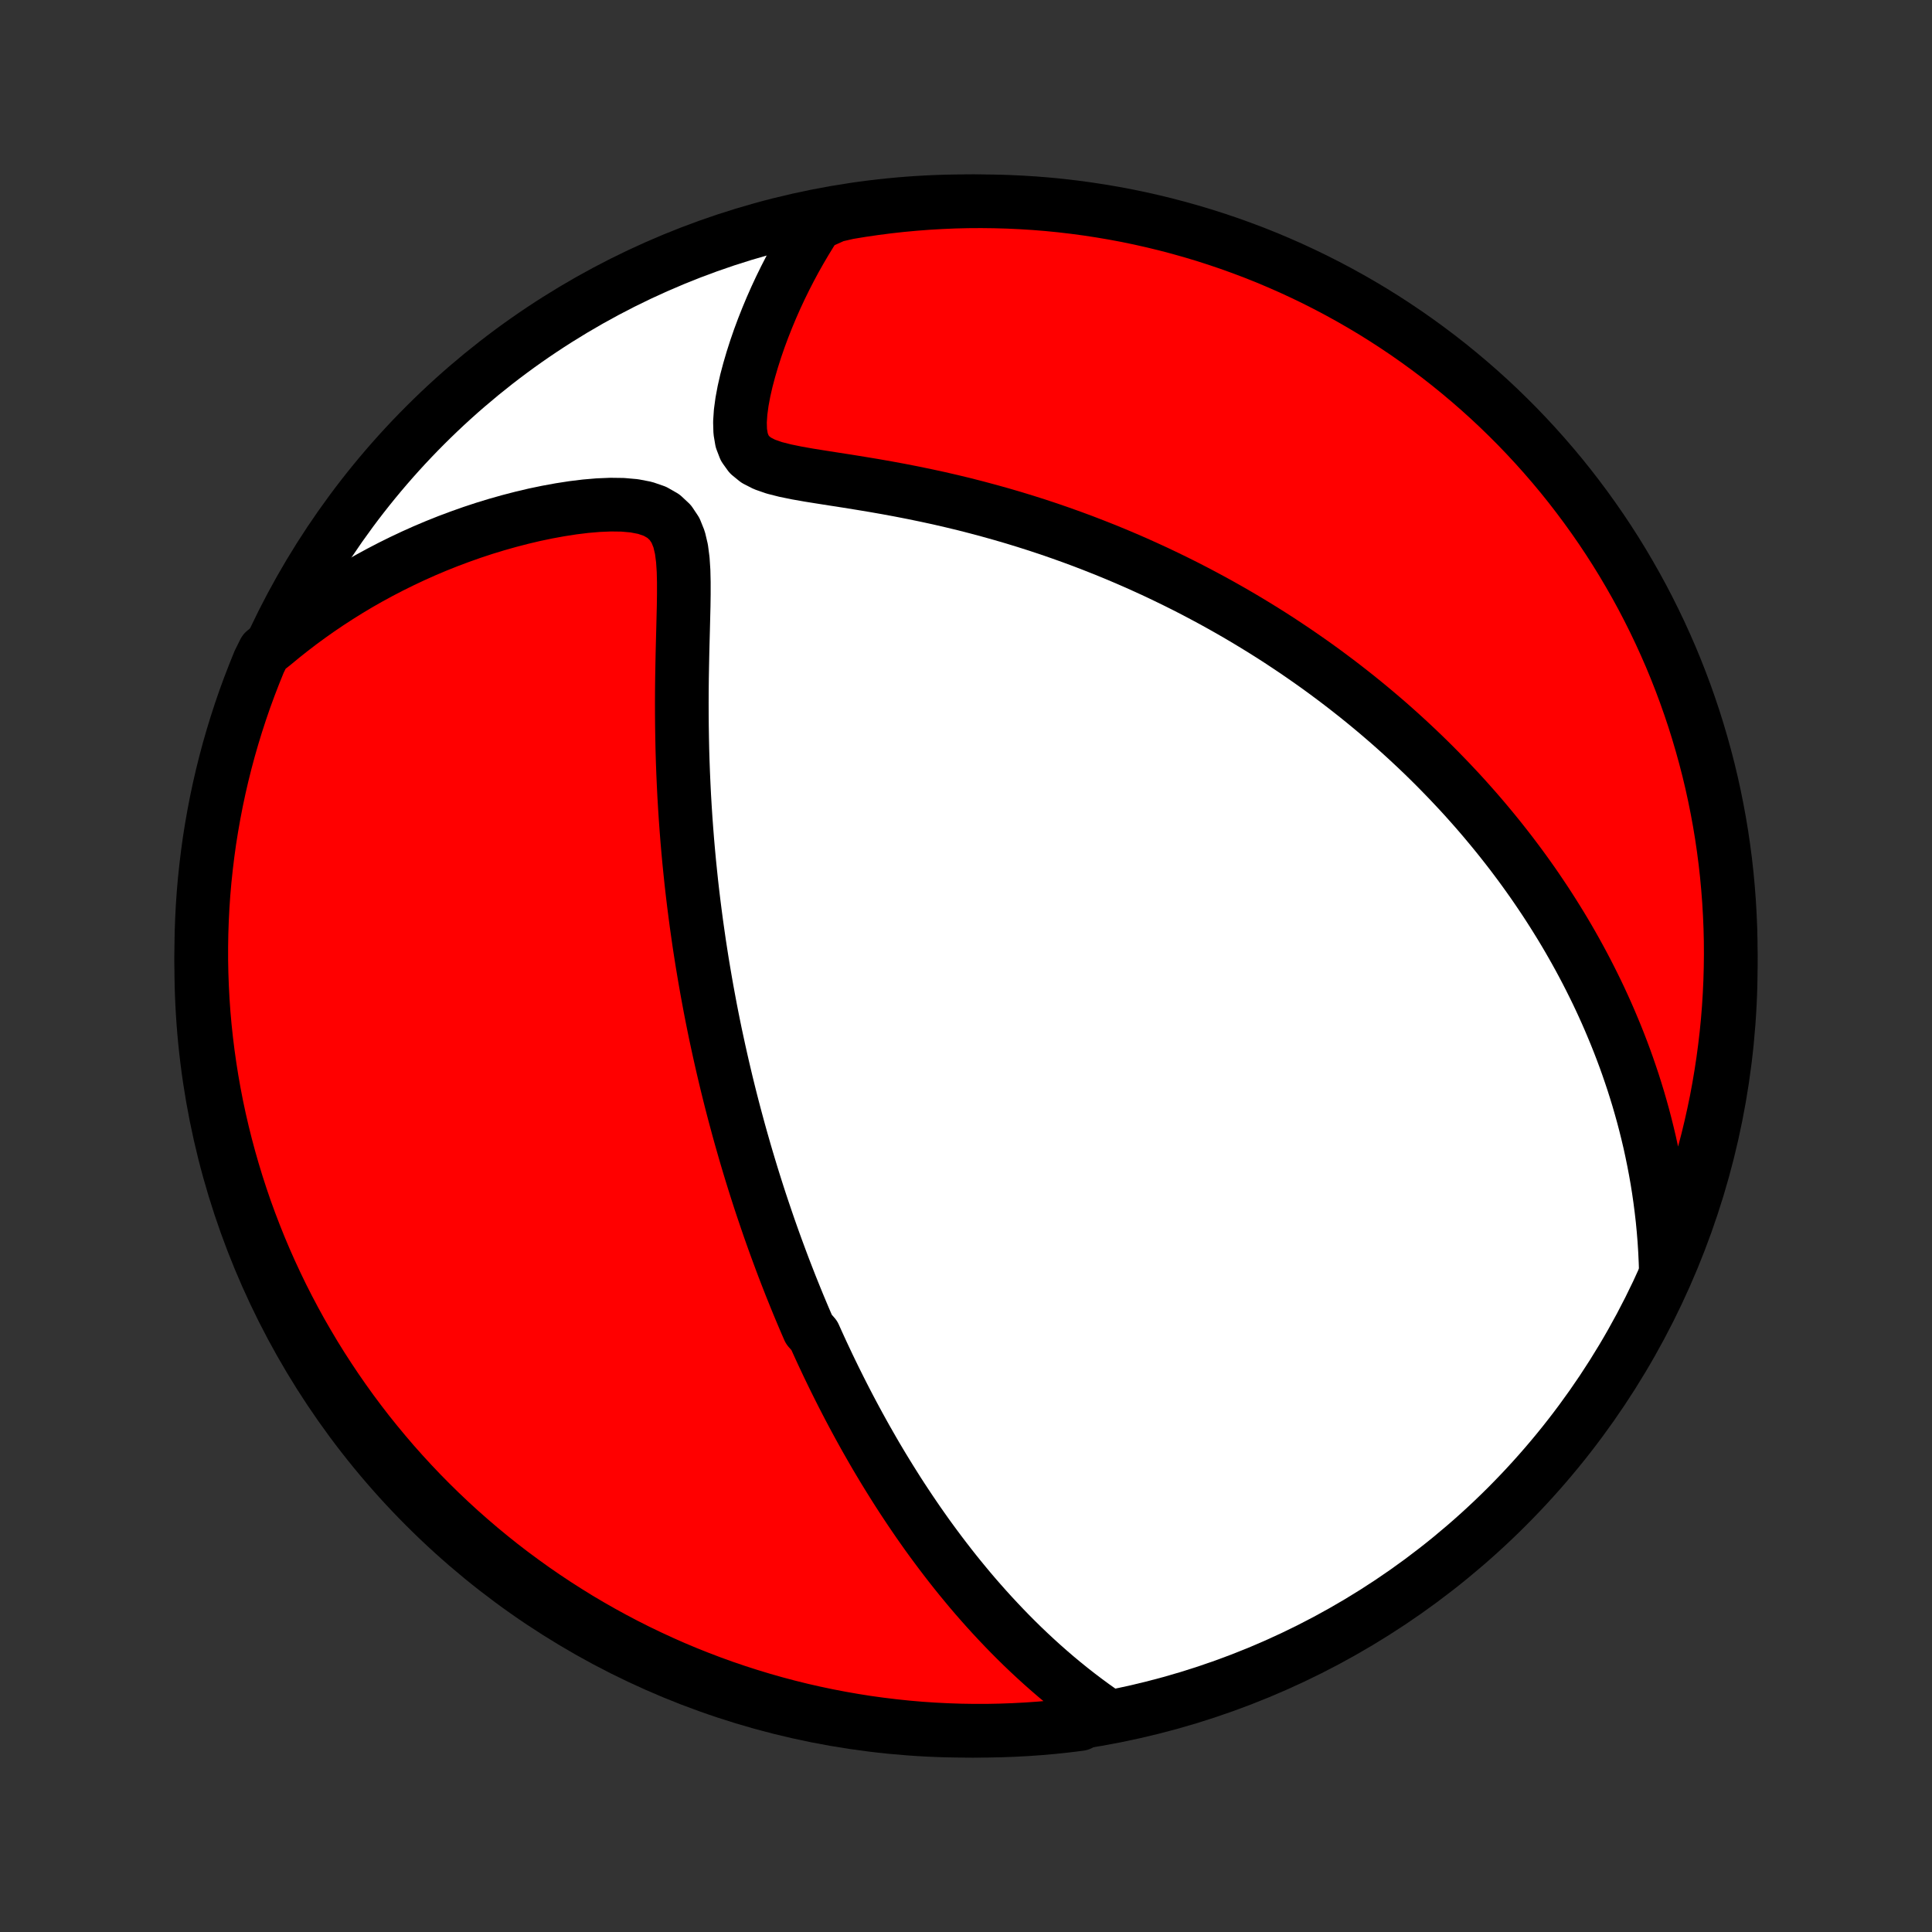 <?xml version="1.0" encoding="utf-8" standalone="no"?>
<!DOCTYPE svg PUBLIC "-//W3C//DTD SVG 1.1//EN"
  "http://www.w3.org/Graphics/SVG/1.1/DTD/svg11.dtd">
<!-- Created with matplotlib (http://matplotlib.org/) -->
<svg height="72pt" version="1.1" viewBox="0 0 72 72" width="72pt" xmlns="http://www.w3.org/2000/svg" xmlns:xlink="http://www.w3.org/1999/xlink">
 <rect x="0" y="0" width="72" height="72" fill="#333333" stroke="none"/>
 <defs>
  <style type="text/css">
*{stroke-linecap:butt;stroke-linejoin:round;}
  </style>
 </defs>
 <g id="figure_1">
  <g id="patch_1">
   <path d="
M0 72
L72 72
L72 0
L0 0
z
" style="fill:none;"/>
  </g>
  <g id="axes_1">
   <g id="PatchCollection_1">
    <defs>
     <path d="
M36 -7.5
C43.558 -7.5 50.808 -10.503 56.153 -15.848
C61.497 -21.192 64.5 -28.442 64.5 -36
C64.5 -43.558 61.497 -50.808 56.153 -56.153
C50.808 -61.497 43.558 -64.5 36 -64.5
C28.442 -64.5 21.192 -61.497 15.848 -56.153
C10.503 -50.808 7.5 -43.558 7.5 -36
C7.5 -28.442 10.503 -21.192 15.848 -15.848
C21.192 -10.503 28.442 -7.5 36 -7.5
z
" id="C0_0_a811fe30f3"/>
     <path d="
M41.069 -8.198
L40.769 -8.41
L40.475 -8.626
L40.187 -8.844
L39.906 -9.064
L39.631 -9.286
L39.362 -9.51
L39.099 -9.736
L38.842 -9.963
L38.591 -10.191
L38.345 -10.42
L38.104 -10.65
L37.869 -10.881
L37.639 -11.112
L37.414 -11.344
L37.194 -11.576
L36.978 -11.808
L36.767 -12.04
L36.561 -12.272
L36.358 -12.504
L36.16 -12.736
L35.967 -12.968
L35.776 -13.2
L35.59 -13.431
L35.408 -13.662
L35.229 -13.893
L35.054 -14.123
L34.882 -14.353
L34.713 -14.582
L34.547 -14.811
L34.385 -15.04
L34.225 -15.268
L34.069 -15.496
L33.915 -15.723
L33.764 -15.95
L33.615 -16.176
L33.469 -16.402
L33.326 -16.628
L33.185 -16.853
L33.046 -17.078
L32.909 -17.302
L32.775 -17.526
L32.642 -17.75
L32.512 -17.974
L32.384 -18.198
L32.257 -18.421
L32.133 -18.644
L32.01 -18.867
L31.889 -19.09
L31.769 -19.314
L31.651 -19.537
L31.535 -19.76
L31.42 -19.983
L31.307 -20.206
L31.195 -20.43
L31.084 -20.654
L30.975 -20.878
L30.867 -21.102
L30.761 -21.327
L30.655 -21.552
L30.551 -21.778
L30.448 -22.004
L30.346 -22.231
L30.145 -22.459
L30.046 -22.687
L29.948 -22.916
L29.851 -23.146
L29.755 -23.376
L29.66 -23.608
L29.566 -23.841
L29.472 -24.074
L29.38 -24.309
L29.288 -24.545
L29.197 -24.782
L29.107 -25.021
L29.018 -25.261
L28.929 -25.502
L28.841 -25.745
L28.754 -25.989
L28.667 -26.235
L28.582 -26.483
L28.497 -26.733
L28.412 -26.984
L28.328 -27.237
L28.245 -27.493
L28.163 -27.75
L28.081 -28.01
L28 -28.272
L27.92 -28.536
L27.84 -28.803
L27.761 -29.072
L27.683 -29.344
L27.605 -29.618
L27.528 -29.895
L27.452 -30.175
L27.376 -30.458
L27.301 -30.744
L27.227 -31.032
L27.154 -31.324
L27.081 -31.62
L27.01 -31.918
L26.939 -32.22
L26.869 -32.526
L26.8 -32.835
L26.732 -33.148
L26.664 -33.464
L26.598 -33.785
L26.533 -34.109
L26.469 -34.437
L26.407 -34.769
L26.345 -35.106
L26.285 -35.446
L26.226 -35.791
L26.168 -36.14
L26.112 -36.494
L26.057 -36.852
L26.005 -37.214
L25.953 -37.581
L25.904 -37.952
L25.856 -38.328
L25.81 -38.709
L25.766 -39.094
L25.725 -39.484
L25.685 -39.878
L25.648 -40.277
L25.613 -40.68
L25.581 -41.087
L25.551 -41.499
L25.524 -41.915
L25.499 -42.336
L25.478 -42.76
L25.459 -43.188
L25.443 -43.62
L25.43 -44.055
L25.421 -44.493
L25.414 -44.935
L25.41 -45.379
L25.409 -45.825
L25.411 -46.274
L25.416 -46.724
L25.424 -47.175
L25.433 -47.627
L25.444 -48.078
L25.456 -48.529
L25.467 -48.978
L25.478 -49.423
L25.484 -49.864
L25.484 -50.299
L25.474 -50.724
L25.447 -51.136
L25.396 -51.53
L25.309 -51.899
L25.174 -52.235
L24.98 -52.526
L24.724 -52.765
L24.407 -52.946
L24.041 -53.072
L23.637 -53.15
L23.206 -53.188
L22.757 -53.194
L22.295 -53.175
L21.825 -53.135
L21.351 -53.077
L20.874 -53.003
L20.397 -52.916
L19.921 -52.817
L19.447 -52.705
L18.976 -52.583
L18.509 -52.451
L18.047 -52.31
L17.59 -52.159
L17.138 -51.999
L16.692 -51.832
L16.252 -51.656
L15.819 -51.473
L15.393 -51.282
L14.973 -51.084
L14.561 -50.88
L14.155 -50.669
L13.758 -50.453
L13.367 -50.23
L12.984 -50.001
L12.609 -49.767
L12.241 -49.528
L11.881 -49.284
L11.529 -49.035
L11.184 -48.782
L10.847 -48.524
L10.517 -48.262
L10.195 -47.996
L9.851 -47.726
L9.657 -47.336
L9.472 -46.877
L9.294 -46.416
L9.124 -45.952
L8.963 -45.484
L8.81 -45.014
L8.665 -44.54
L8.528 -44.064
L8.4 -43.586
L8.28 -43.105
L8.169 -42.623
L8.066 -42.138
L7.972 -41.651
L7.886 -41.163
L7.808 -40.673
L7.74 -40.182
L7.68 -39.689
L7.628 -39.195
L7.585 -38.7
L7.551 -38.205
L7.526 -37.709
L7.509 -37.212
L7.501 -36.715
L7.501 -36.217
L7.511 -35.72
L7.529 -35.223
L7.555 -34.726
L7.59 -34.229
L7.634 -33.733
L7.687 -33.237
L7.748 -32.743
L7.818 -32.249
L7.896 -31.756
L7.983 -31.265
L8.078 -30.776
L8.182 -30.287
L8.295 -29.801
L8.416 -29.316
L8.545 -28.834
L8.683 -28.354
L8.829 -27.875
L8.983 -27.4
L9.145 -26.927
L9.316 -26.457
L9.495 -25.99
L9.681 -25.526
L9.876 -25.065
L10.079 -24.607
L10.29 -24.153
L10.508 -23.702
L10.735 -23.255
L10.969 -22.812
L11.21 -22.373
L11.46 -21.939
L11.716 -21.508
L11.98 -21.082
L12.252 -20.661
L12.53 -20.244
L12.816 -19.832
L13.109 -19.424
L13.409 -19.022
L13.715 -18.625
L14.029 -18.234
L14.349 -17.848
L14.675 -17.467
L15.009 -17.092
L15.348 -16.723
L15.694 -16.359
L16.046 -16.002
L16.405 -15.65
L16.769 -15.305
L17.139 -14.966
L17.515 -14.634
L17.896 -14.308
L18.283 -13.989
L18.675 -13.676
L19.073 -13.37
L19.476 -13.072
L19.883 -12.78
L20.296 -12.495
L20.713 -12.217
L21.136 -11.947
L21.562 -11.683
L21.993 -11.428
L22.428 -11.18
L22.868 -10.939
L23.311 -10.706
L23.759 -10.48
L24.21 -10.263
L24.664 -10.053
L25.122 -9.851
L25.584 -9.657
L26.048 -9.472
L26.516 -9.294
L26.986 -9.124
L27.46 -8.963
L27.936 -8.81
L28.414 -8.665
L28.895 -8.528
L29.377 -8.4
L29.862 -8.28
L30.349 -8.169
L30.837 -8.066
L31.327 -7.972
L31.818 -7.886
L32.311 -7.808
L32.805 -7.74
L33.3 -7.68
L33.795 -7.628
L34.291 -7.585
L34.788 -7.551
L35.285 -7.526
L35.783 -7.509
L36.28 -7.501
L36.777 -7.501
L37.274 -7.511
L37.771 -7.529
L38.267 -7.555
L38.763 -7.59
L39.257 -7.634
L39.751 -7.687
L40.243 -7.748
z
" id="C0_1_af7ed42812"/>
     <path d="
M62.083 -24.564
L62.07 -24.975
L62.051 -25.38
L62.026 -25.779
L61.994 -26.171
L61.957 -26.556
L61.913 -26.936
L61.865 -27.309
L61.812 -27.677
L61.754 -28.039
L61.691 -28.395
L61.624 -28.745
L61.553 -29.09
L61.479 -29.43
L61.4 -29.764
L61.318 -30.093
L61.233 -30.418
L61.144 -30.737
L61.053 -31.052
L60.958 -31.362
L60.861 -31.668
L60.76 -31.97
L60.658 -32.267
L60.553 -32.56
L60.445 -32.849
L60.335 -33.135
L60.223 -33.416
L60.108 -33.694
L59.992 -33.969
L59.874 -34.24
L59.753 -34.508
L59.631 -34.773
L59.507 -35.034
L59.38 -35.293
L59.252 -35.549
L59.123 -35.801
L58.991 -36.052
L58.858 -36.299
L58.723 -36.544
L58.586 -36.787
L58.448 -37.027
L58.308 -37.265
L58.166 -37.501
L58.022 -37.734
L57.877 -37.966
L57.73 -38.196
L57.582 -38.423
L57.431 -38.649
L57.279 -38.874
L57.126 -39.096
L56.97 -39.317
L56.813 -39.536
L56.654 -39.754
L56.492 -39.971
L56.33 -40.186
L56.165 -40.399
L55.998 -40.612
L55.83 -40.823
L55.659 -41.033
L55.486 -41.242
L55.312 -41.45
L55.135 -41.657
L54.956 -41.863
L54.774 -42.068
L54.591 -42.273
L54.405 -42.476
L54.216 -42.678
L54.026 -42.88
L53.832 -43.081
L53.636 -43.282
L53.438 -43.482
L53.237 -43.681
L53.033 -43.88
L52.826 -44.078
L52.616 -44.275
L52.404 -44.472
L52.188 -44.669
L51.969 -44.865
L51.747 -45.061
L51.521 -45.256
L51.292 -45.451
L51.06 -45.645
L50.824 -45.839
L50.584 -46.033
L50.34 -46.226
L50.093 -46.419
L49.842 -46.611
L49.586 -46.803
L49.327 -46.995
L49.063 -47.186
L48.795 -47.376
L48.522 -47.566
L48.245 -47.756
L47.962 -47.945
L47.676 -48.134
L47.384 -48.322
L47.087 -48.509
L46.785 -48.695
L46.478 -48.881
L46.165 -49.066
L45.847 -49.25
L45.523 -49.433
L45.194 -49.615
L44.859 -49.795
L44.518 -49.975
L44.172 -50.153
L43.819 -50.329
L43.46 -50.504
L43.095 -50.678
L42.723 -50.849
L42.346 -51.019
L41.962 -51.186
L41.572 -51.351
L41.175 -51.514
L40.772 -51.673
L40.363 -51.831
L39.947 -51.985
L39.525 -52.136
L39.097 -52.284
L38.663 -52.428
L38.223 -52.568
L37.776 -52.705
L37.325 -52.837
L36.867 -52.965
L36.404 -53.089
L35.937 -53.209
L35.464 -53.323
L34.988 -53.433
L34.507 -53.537
L34.023 -53.637
L33.537 -53.732
L33.049 -53.822
L32.559 -53.908
L32.07 -53.989
L31.582 -54.068
L31.098 -54.143
L30.62 -54.218
L30.151 -54.293
L29.696 -54.373
L29.262 -54.462
L28.856 -54.565
L28.491 -54.692
L28.179 -54.852
L27.931 -55.054
L27.753 -55.302
L27.641 -55.593
L27.586 -55.919
L27.576 -56.272
L27.601 -56.644
L27.653 -57.028
L27.726 -57.419
L27.816 -57.814
L27.921 -58.21
L28.037 -58.605
L28.163 -58.999
L28.298 -59.39
L28.442 -59.777
L28.593 -60.159
L28.751 -60.537
L28.915 -60.908
L29.086 -61.275
L29.262 -61.634
L29.444 -61.988
L29.63 -62.335
L29.822 -62.675
L30.018 -63.008
L30.218 -63.335
L30.423 -63.654
L31.117 -63.966
L31.608 -64.079
L32.1 -64.16
L32.593 -64.232
L33.088 -64.296
L33.583 -64.351
L34.079 -64.397
L34.576 -64.435
L35.072 -64.464
L35.57 -64.485
L36.067 -64.497
L36.565 -64.5
L37.062 -64.494
L37.559 -64.48
L38.055 -64.457
L38.551 -64.426
L39.046 -64.386
L39.54 -64.337
L40.033 -64.279
L40.525 -64.213
L41.015 -64.138
L41.504 -64.055
L41.991 -63.964
L42.477 -63.863
L42.96 -63.754
L43.441 -63.637
L43.92 -63.511
L44.397 -63.377
L44.871 -63.235
L45.342 -63.084
L45.811 -62.925
L46.276 -62.758
L46.739 -62.583
L47.198 -62.4
L47.653 -62.208
L48.105 -62.009
L48.554 -61.801
L48.999 -61.586
L49.439 -61.363
L49.876 -61.132
L50.308 -60.894
L50.736 -60.648
L51.16 -60.395
L51.578 -60.134
L51.993 -59.865
L52.402 -59.59
L52.806 -59.307
L53.205 -59.017
L53.599 -58.721
L53.988 -58.417
L54.371 -58.106
L54.748 -57.789
L55.12 -57.465
L55.486 -57.135
L55.846 -56.798
L56.2 -56.454
L56.548 -56.105
L56.889 -55.749
L57.224 -55.388
L57.553 -55.02
L57.875 -54.647
L58.191 -54.268
L58.5 -53.883
L58.801 -53.493
L59.096 -53.098
L59.384 -52.697
L59.665 -52.292
L59.939 -51.881
L60.205 -51.466
L60.464 -51.046
L60.715 -50.621
L60.959 -50.192
L61.196 -49.758
L61.424 -49.321
L61.645 -48.879
L61.858 -48.433
L62.063 -47.984
L62.261 -47.531
L62.45 -47.074
L62.631 -46.614
L62.804 -46.151
L62.969 -45.684
L63.126 -45.215
L63.274 -44.743
L63.414 -44.268
L63.546 -43.791
L63.67 -43.311
L63.785 -42.83
L63.891 -42.346
L63.989 -41.86
L64.079 -41.372
L64.16 -40.883
L64.232 -40.392
L64.296 -39.9
L64.351 -39.407
L64.397 -38.912
L64.435 -38.417
L64.464 -37.921
L64.485 -37.424
L64.497 -36.928
L64.5 -36.43
L64.494 -35.933
L64.48 -35.435
L64.457 -34.938
L64.426 -34.441
L64.386 -33.945
L64.337 -33.449
L64.279 -32.954
L64.213 -32.46
L64.138 -31.967
L64.055 -31.475
L63.964 -30.985
L63.863 -30.496
L63.754 -30.009
L63.637 -29.523
L63.511 -29.04
L63.377 -28.559
L63.235 -28.08
L63.084 -27.603
L62.925 -27.129
L62.758 -26.658
L62.583 -26.189
L62.4 -25.724
z
" id="C0_2_0eef83f16d"/>
    </defs>
    <g clip-path="url(#p1bffca34e9)">
     <use style="fill:#ffffff;stroke:#000000;stroke-width:2.0;" x="0.0" xlink:href="#C0_0_a811fe30f3" y="72.0"/>
    </g>
    <g clip-path="url(#p1bffca34e9)">
     <use style="fill:#ff0000;stroke:#000000;stroke-width:2.0;" x="0.0" xlink:href="#C0_1_af7ed42812" y="72.0"/>
    </g>
    <g clip-path="url(#p1bffca34e9)">
     <use style="fill:#ff0000;stroke:#000000;stroke-width:2.0;" x="0.0" xlink:href="#C0_2_0eef83f16d" y="72.0"/>
    </g>
   </g>
  </g>
 </g>
 <defs>
  <clipPath id="p1bffca34e9">
   <rect height="72.0" width="72.0" x="0.0" y="0.0"/>
  </clipPath>
 </defs>
</svg>
